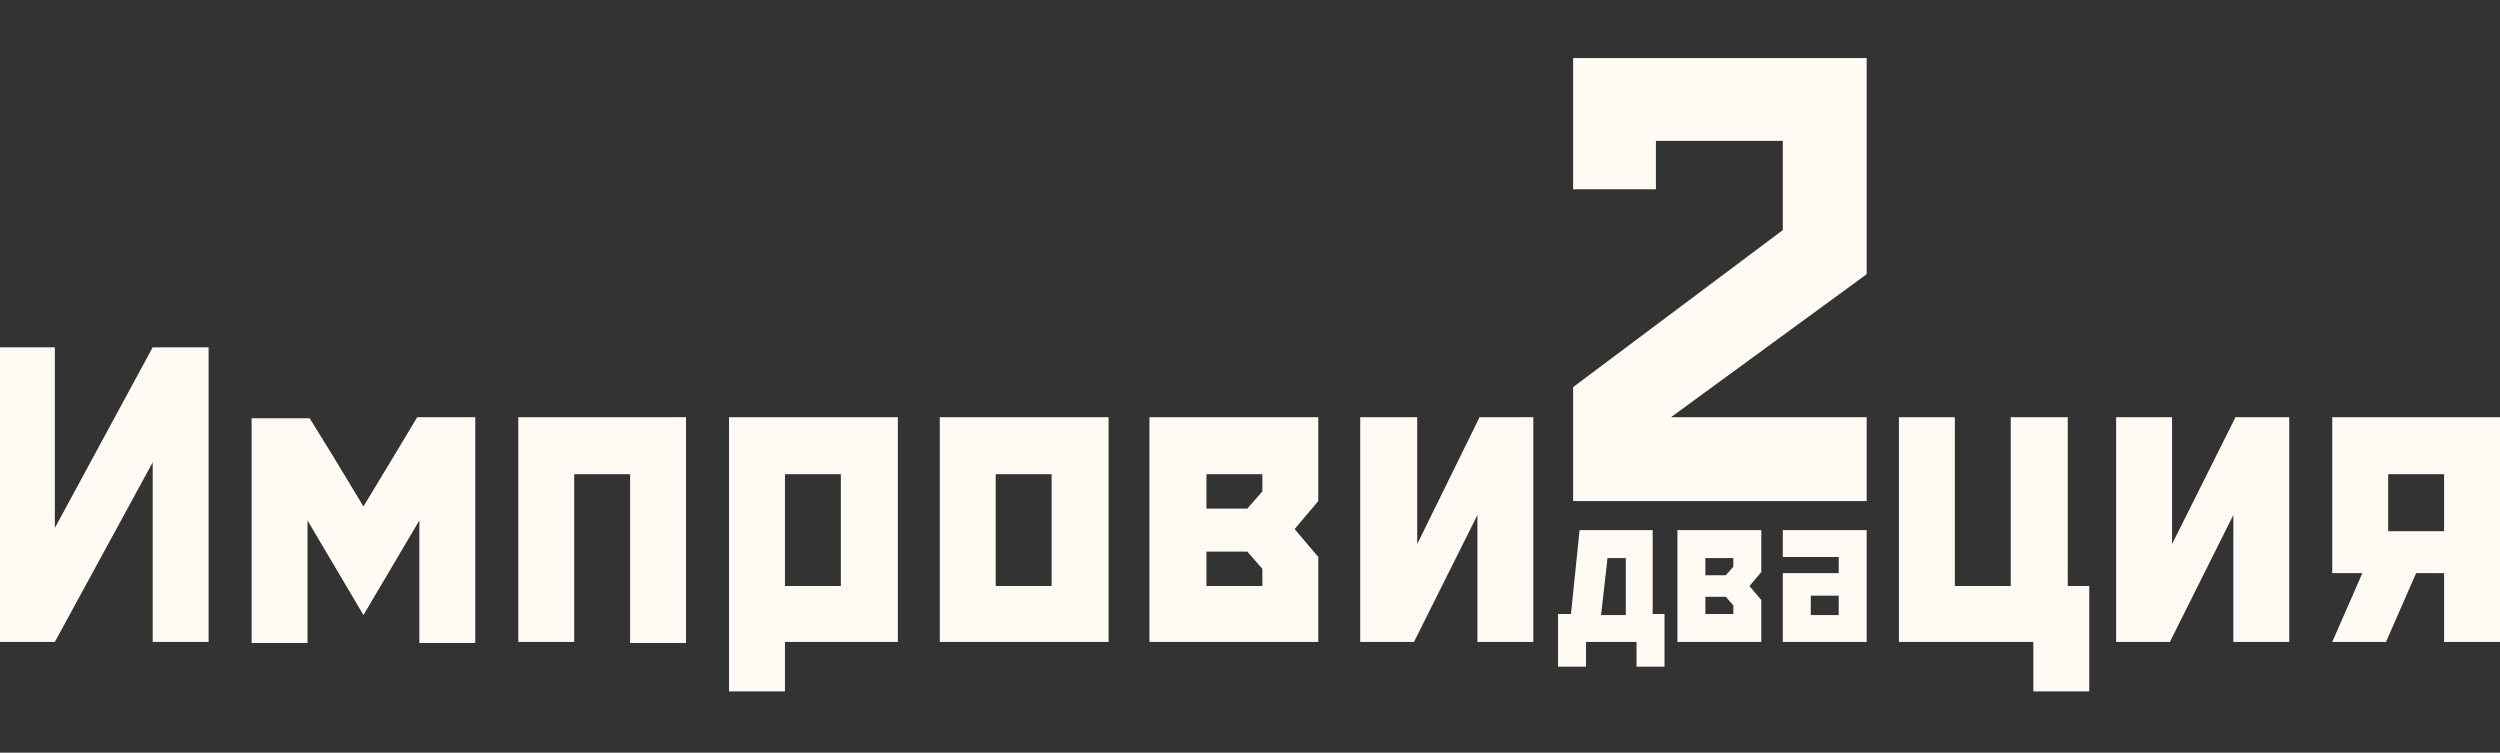 <?xml version="1.0" encoding="utf-8"?>
<!-- Generator: Adobe Illustrator 28.0.0, SVG Export Plug-In . SVG Version: 6.00 Build 0)  -->
<svg version="1.1" id="Слой_1" xmlns="http://www.w3.org/2000/svg" xmlns:xlink="http://www.w3.org/1999/xlink" x="0px" y="0px"
	 viewBox="0 0 232.5 70" style="enable-background:new 0 0 232.5 70;" xml:space="preserve">
<rect x="0" y="0" width="232.5" height="70" fill="#333333" stroke="none"/>
<style type="text/css">
	.st0{fill:#FFFBF4;}
</style>
<path class="st0" d="M14.2,32.3h5.2v27.4h-5.2V43L5.1,59.7H0V32.3h5.1
	v16.8L14.2,32.3z M36.7,42.3l-2.9,4.8l-2.9-4.8l-2.1-3.4
	h-5.4v20.9h5.2V48.4l5.2,8.8L39,48.4v11.4h5.2v-21h-5.4
	L36.7,42.3z M48.2,59.7h5.2V44.1h5.2v15.7h5.2v-21H48.2V59.7z
	 M67.8,38.8H83.5v20.9H73v4.6h-5.2V38.8z M73,54.5h5.2V44.1H73V54.5z
	 M87.4,38.8h15.7v20.9H87.4V38.8z M92.6,54.5h5.2V44.1h-5.2V54.5z
	 M106.9,38.8h15.7v7.8l-2.2,2.6l2.2,2.6v7.9h-15.7
	C106.9,59.7,106.9,38.8,106.9,38.8z M112.2,47.3H116l1.4-1.6
	v-1.6h-5.2C112.2,44.1,112.2,47.3,112.2,47.3z M112.2,54.5h5.2
	v-1.6l-1.4-1.6h-3.8C112.2,51.3,112.2,54.5,112.2,54.5z M131.8,50.6
	V38.8H126.5v20.9h5l5.9-11.8v11.8h5.2V38.8h-5L131.8,50.6z
	 M153.8,57.1h1V62h-2.6v-2.3H147.5V62h-2.6v-4.9h1.2l0.8-7.8h6.8
	v7.8H153.8z M151.2,51.9H149.5l-0.6,5.3h2.3V51.9z M156,49.3h7.8
	v3.9L162.7,54.5l1.1,1.3v3.9H156V49.3z M158.6,53.5H160.5l0.7-0.8
	v-0.8h-2.6L158.6,53.5L158.6,53.5z M158.6,57.1h2.6v-0.8L160.5,55.5
	h-1.9L158.6,57.1L158.6,57.1z M165.8,49.3h7.8v10.4h-7.8v-6.4
	H171v-1.5h-5.2V49.3z M171,55.4h-2.6v1.8H171V55.4z M192.2,38.8H187V54.5
	h-5.2V38.8h-5.2v20.9h12.5v4.6h5.2v-9.8h-2V38.8H192.2z M202,50.6
	V38.8h-5.2v20.9h5l5.9-11.8v11.8h5.2V38.8h-5L202,50.6z M232.5,38.8
	v20.9h-5.2v-6.4h-2.6l-2.8,6.4h-5l2.8-6.4h-2.8V38.8H232.5z
	 M227.3,44.1h-5.2v5.3h5.2V44.1z M173.6,38.8h-18.2L173.6,25.5
	V5.4h-27.3v12.2H154v-4.5h11.8v8.3L146.3,36v10.6h27.3V38.8z"/>
</svg>

